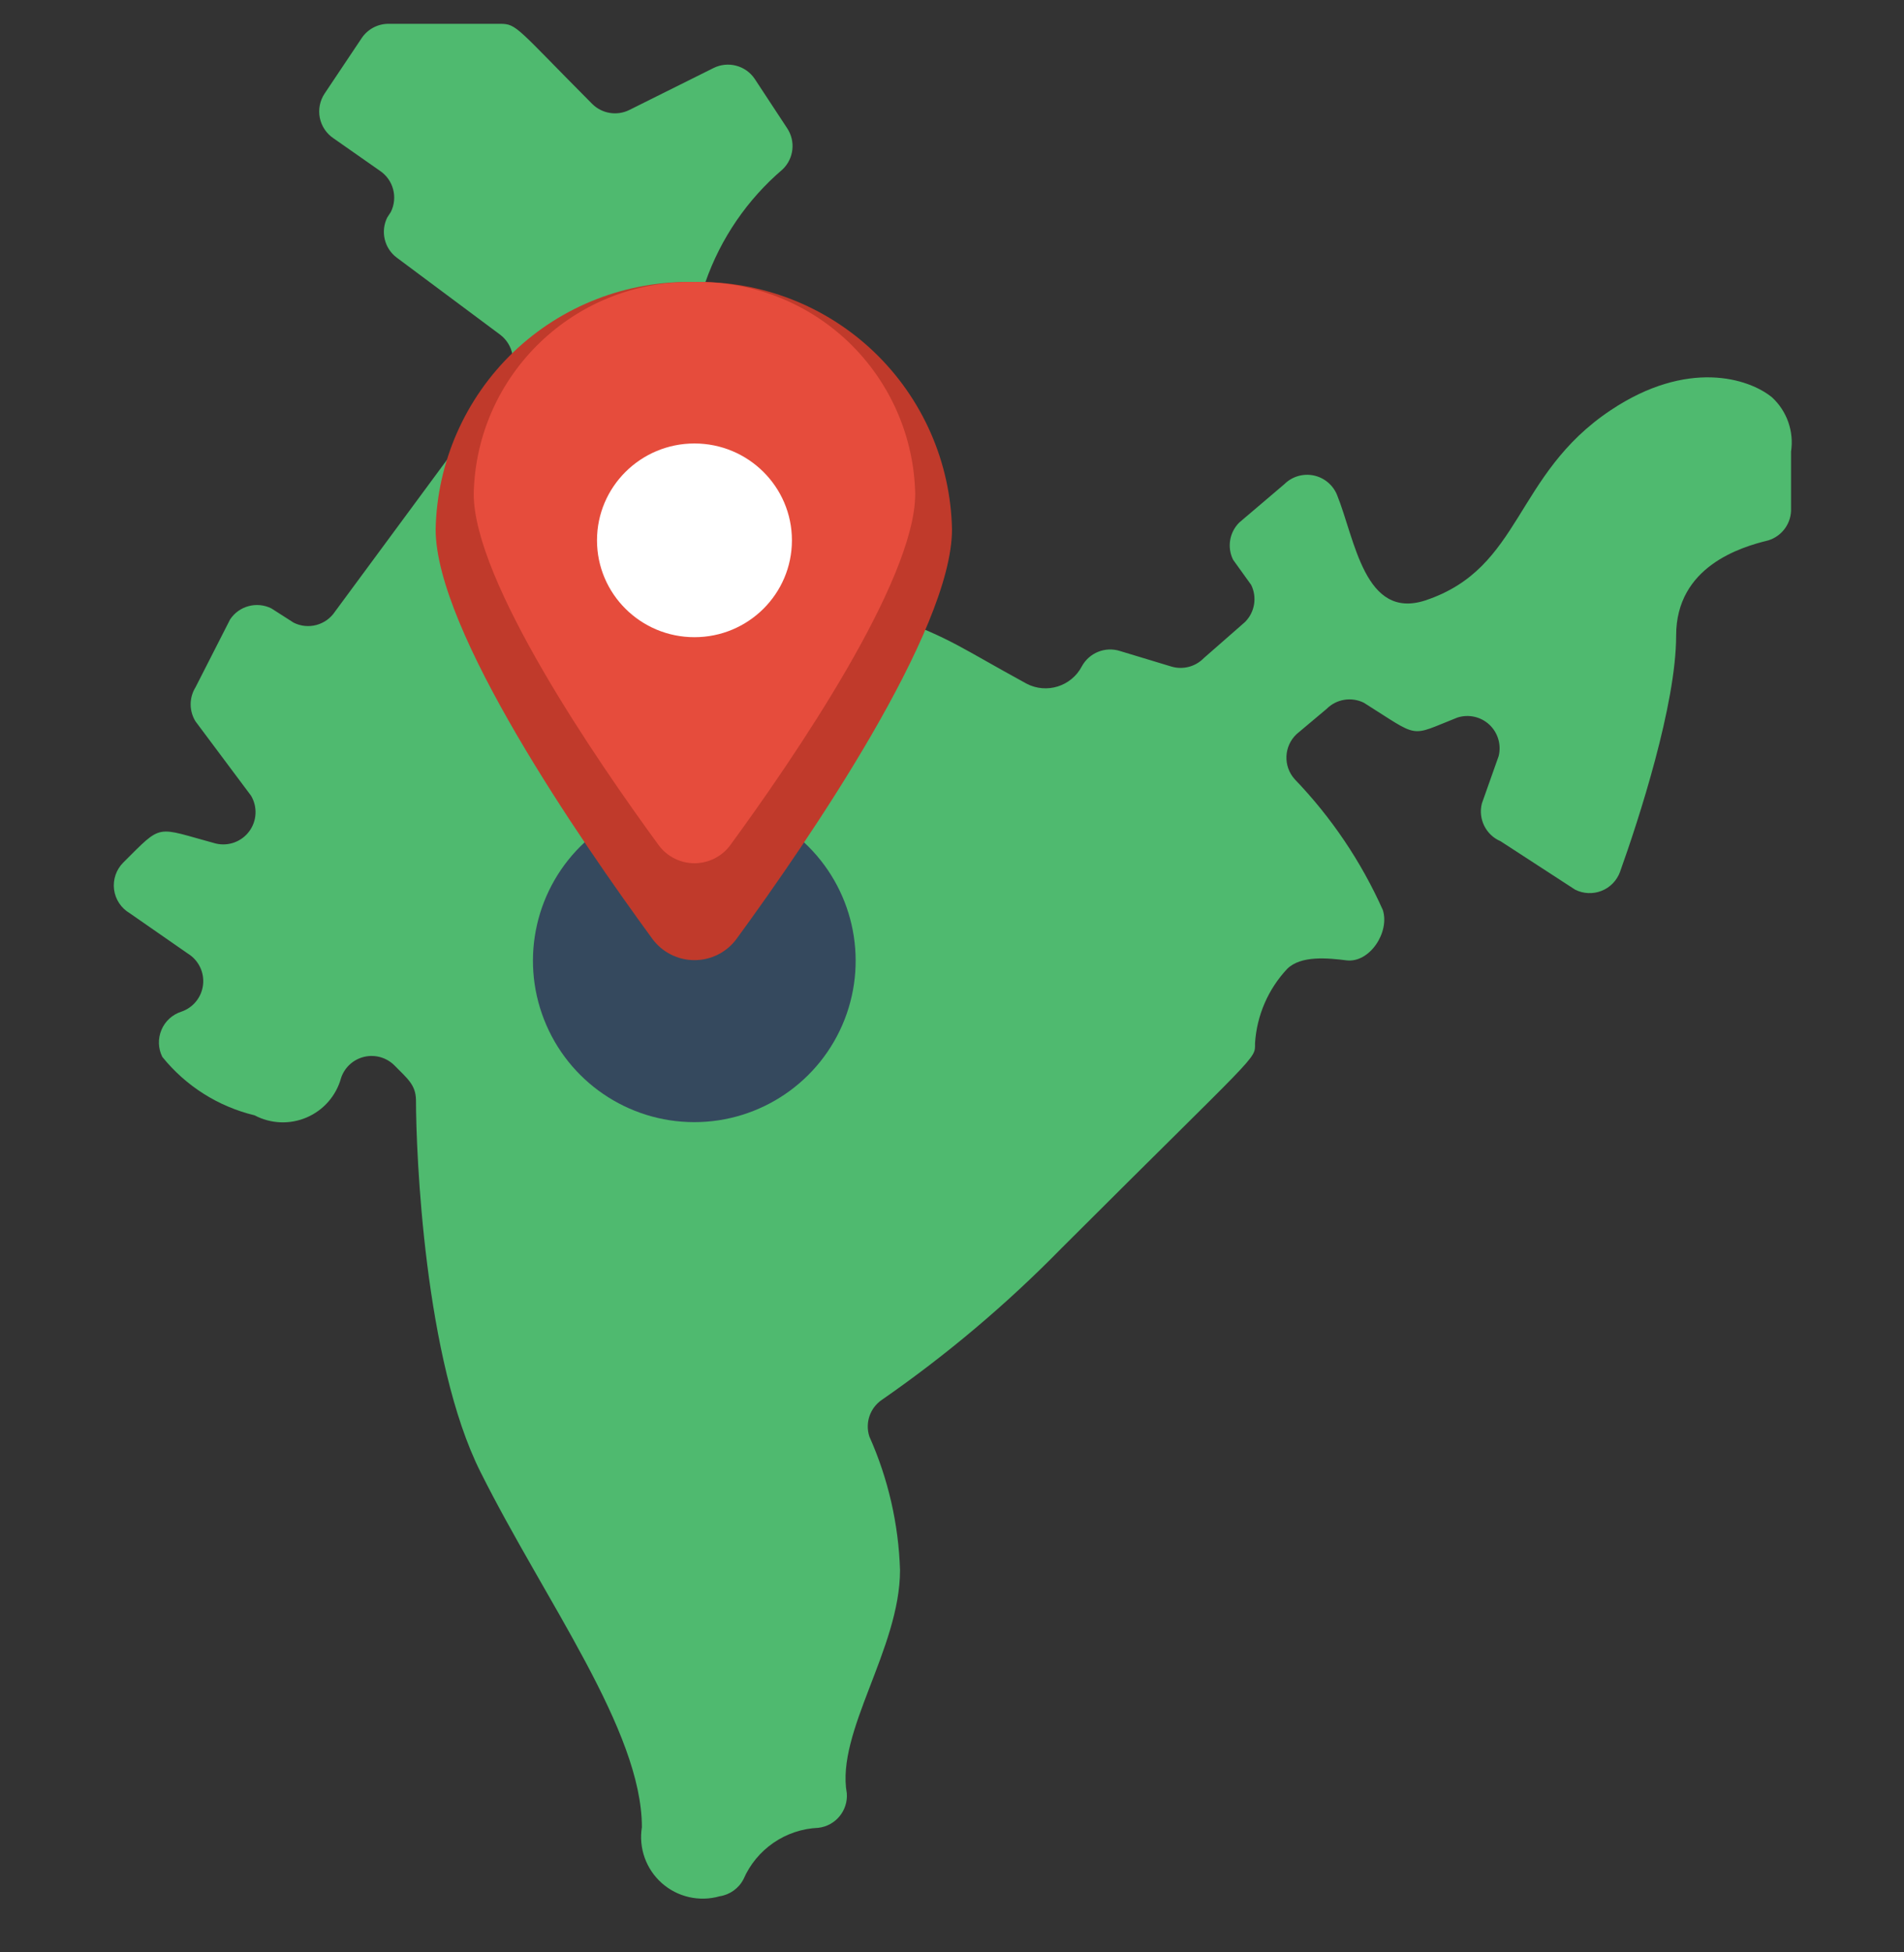 <svg width="40" height="41" viewBox="0 0 40 41" fill="none" xmlns="http://www.w3.org/2000/svg">
<rect x="0" y="0" width="40" height="41" fill="#333333" stroke="none"/>
<g clip-path="url(#clip0_232_1063)">
<path d="M9.403 9.639L7.037 12.845C6.847 13.13 6.475 13.229 6.169 13.076L5.702 12.777C5.396 12.624 5.023 12.723 4.834 13.008L4.108 14.432C3.971 14.652 3.971 14.931 4.108 15.15L5.274 16.71C5.413 16.945 5.398 17.24 5.235 17.459C5.072 17.678 4.794 17.778 4.529 17.713C3.247 17.367 3.43 17.279 2.59 18.113C2.441 18.262 2.37 18.47 2.396 18.679C2.423 18.887 2.544 19.071 2.725 19.177L3.946 20.025C4.17 20.162 4.295 20.417 4.266 20.678C4.237 20.94 4.059 21.161 3.81 21.245C3.621 21.306 3.468 21.445 3.392 21.628C3.315 21.81 3.321 22.017 3.41 22.195C3.903 22.807 4.585 23.238 5.349 23.422C5.689 23.602 6.093 23.618 6.446 23.465C6.8 23.312 7.065 23.007 7.166 22.635C7.241 22.412 7.427 22.244 7.657 22.192C7.886 22.14 8.126 22.21 8.291 22.378C8.556 22.649 8.732 22.777 8.739 23.096C8.739 24.222 8.915 28.567 10.095 30.913C11.451 33.625 13.485 36.337 13.485 38.371C13.414 38.808 13.572 39.251 13.903 39.545C14.234 39.839 14.693 39.943 15.118 39.822C15.334 39.789 15.52 39.656 15.62 39.462C15.895 38.831 16.506 38.413 17.193 38.384C17.554 38.342 17.818 38.022 17.79 37.659C17.559 36.371 18.908 34.622 18.908 32.974C18.878 32.006 18.659 31.052 18.264 30.167C18.17 29.88 18.278 29.564 18.529 29.395C19.883 28.456 21.145 27.392 22.298 26.215C26.481 22.038 26.366 22.262 26.366 21.91C26.402 21.325 26.642 20.771 27.044 20.344C27.335 20.059 27.905 20.12 28.285 20.167C28.773 20.228 29.2 19.578 29.051 19.11C28.597 18.095 27.971 17.166 27.2 16.364C26.952 16.089 26.971 15.667 27.241 15.415L27.871 14.886C28.076 14.68 28.39 14.629 28.651 14.757C29.851 15.51 29.586 15.476 30.617 15.069C30.851 14.993 31.108 15.05 31.288 15.217C31.468 15.385 31.543 15.637 31.485 15.876L31.132 16.872C31.049 17.198 31.216 17.535 31.525 17.666L33.091 18.683C33.264 18.77 33.466 18.779 33.646 18.708C33.826 18.637 33.967 18.492 34.034 18.31C34.427 17.211 35.213 14.798 35.213 13.347C35.213 11.896 36.569 11.489 37.152 11.347C37.446 11.255 37.641 10.977 37.627 10.669V9.483C37.691 9.06 37.541 8.633 37.227 8.344C36.739 7.944 35.451 7.537 33.837 8.615C31.803 9.971 31.98 11.93 29.946 12.608C28.664 13.028 28.468 11.327 28.088 10.391C28.002 10.182 27.817 10.029 27.595 9.984C27.373 9.939 27.143 10.008 26.983 10.167L26.034 10.974C25.828 11.18 25.776 11.493 25.905 11.754L26.285 12.283C26.413 12.543 26.361 12.857 26.156 13.062L25.288 13.822C25.112 14.002 24.851 14.069 24.61 13.998L23.532 13.672C23.22 13.571 22.88 13.708 22.725 13.998C22.503 14.416 21.985 14.576 21.566 14.357C18.739 12.811 21.084 13.781 9.403 9.639Z" fill="#4FBA6F"/>
<path d="M14.82 5.924C15.141 5.006 15.7 4.189 16.44 3.558C16.679 3.33 16.719 2.964 16.535 2.69L15.857 1.659C15.668 1.375 15.295 1.276 14.989 1.429L13.22 2.31C12.959 2.439 12.646 2.387 12.44 2.181C10.854 0.588 10.861 0.5 10.508 0.5H8.162C7.937 0.5 7.726 0.611 7.6 0.798L6.82 1.964C6.72 2.114 6.683 2.298 6.719 2.475C6.755 2.652 6.859 2.807 7.01 2.907L7.979 3.585C8.264 3.774 8.363 4.147 8.21 4.453L8.135 4.568C7.991 4.859 8.073 5.212 8.332 5.408L10.508 7.029C10.644 7.132 10.736 7.282 10.766 7.449L14.82 5.924Z" fill="#4FBA6F"/>
<path d="M12.285 17.686C11.26 18.634 10.921 20.112 11.43 21.411C11.938 22.71 13.191 23.565 14.586 23.565C15.981 23.565 17.234 22.71 17.743 21.411C18.251 20.112 17.912 18.634 16.888 17.686H12.285Z" fill="#35495E"/>
<path d="M20 11.117C20 13.245 17.003 17.625 15.471 19.72C15.264 19.999 14.937 20.163 14.59 20.163C14.242 20.163 13.915 19.999 13.708 19.72C12.176 17.625 9.152 13.245 9.152 11.117C9.181 9.708 9.769 8.369 10.786 7.394C11.804 6.42 13.168 5.891 14.576 5.923C15.985 5.891 17.348 6.42 18.366 7.394C19.383 8.369 19.971 9.708 20 11.117Z" fill="#C03A2B"/>
<path d="M19.227 10.372C19.227 12.202 16.657 15.951 15.342 17.748C15.166 17.987 14.886 18.128 14.589 18.128C14.293 18.128 14.013 17.987 13.837 17.748C12.522 15.951 9.952 12.202 9.952 10.372C10.004 7.868 12.072 5.879 14.576 5.924C15.783 5.895 16.952 6.348 17.825 7.182C18.697 8.017 19.202 9.164 19.227 10.372Z" fill="#E64C3C"/>
<path d="M14.589 13.381C15.72 13.381 16.637 12.471 16.637 11.347C16.637 10.224 15.72 9.313 14.589 9.313C13.459 9.313 12.542 10.224 12.542 11.347C12.542 12.471 13.459 13.381 14.589 13.381Z" fill="white"/>
</g>
<defs>
<clipPath id="clip0_232_1063">
<rect width="40" height="40" fill="white" transform="translate(0 0.5)"/>
</clipPath>
</defs>
</svg>
